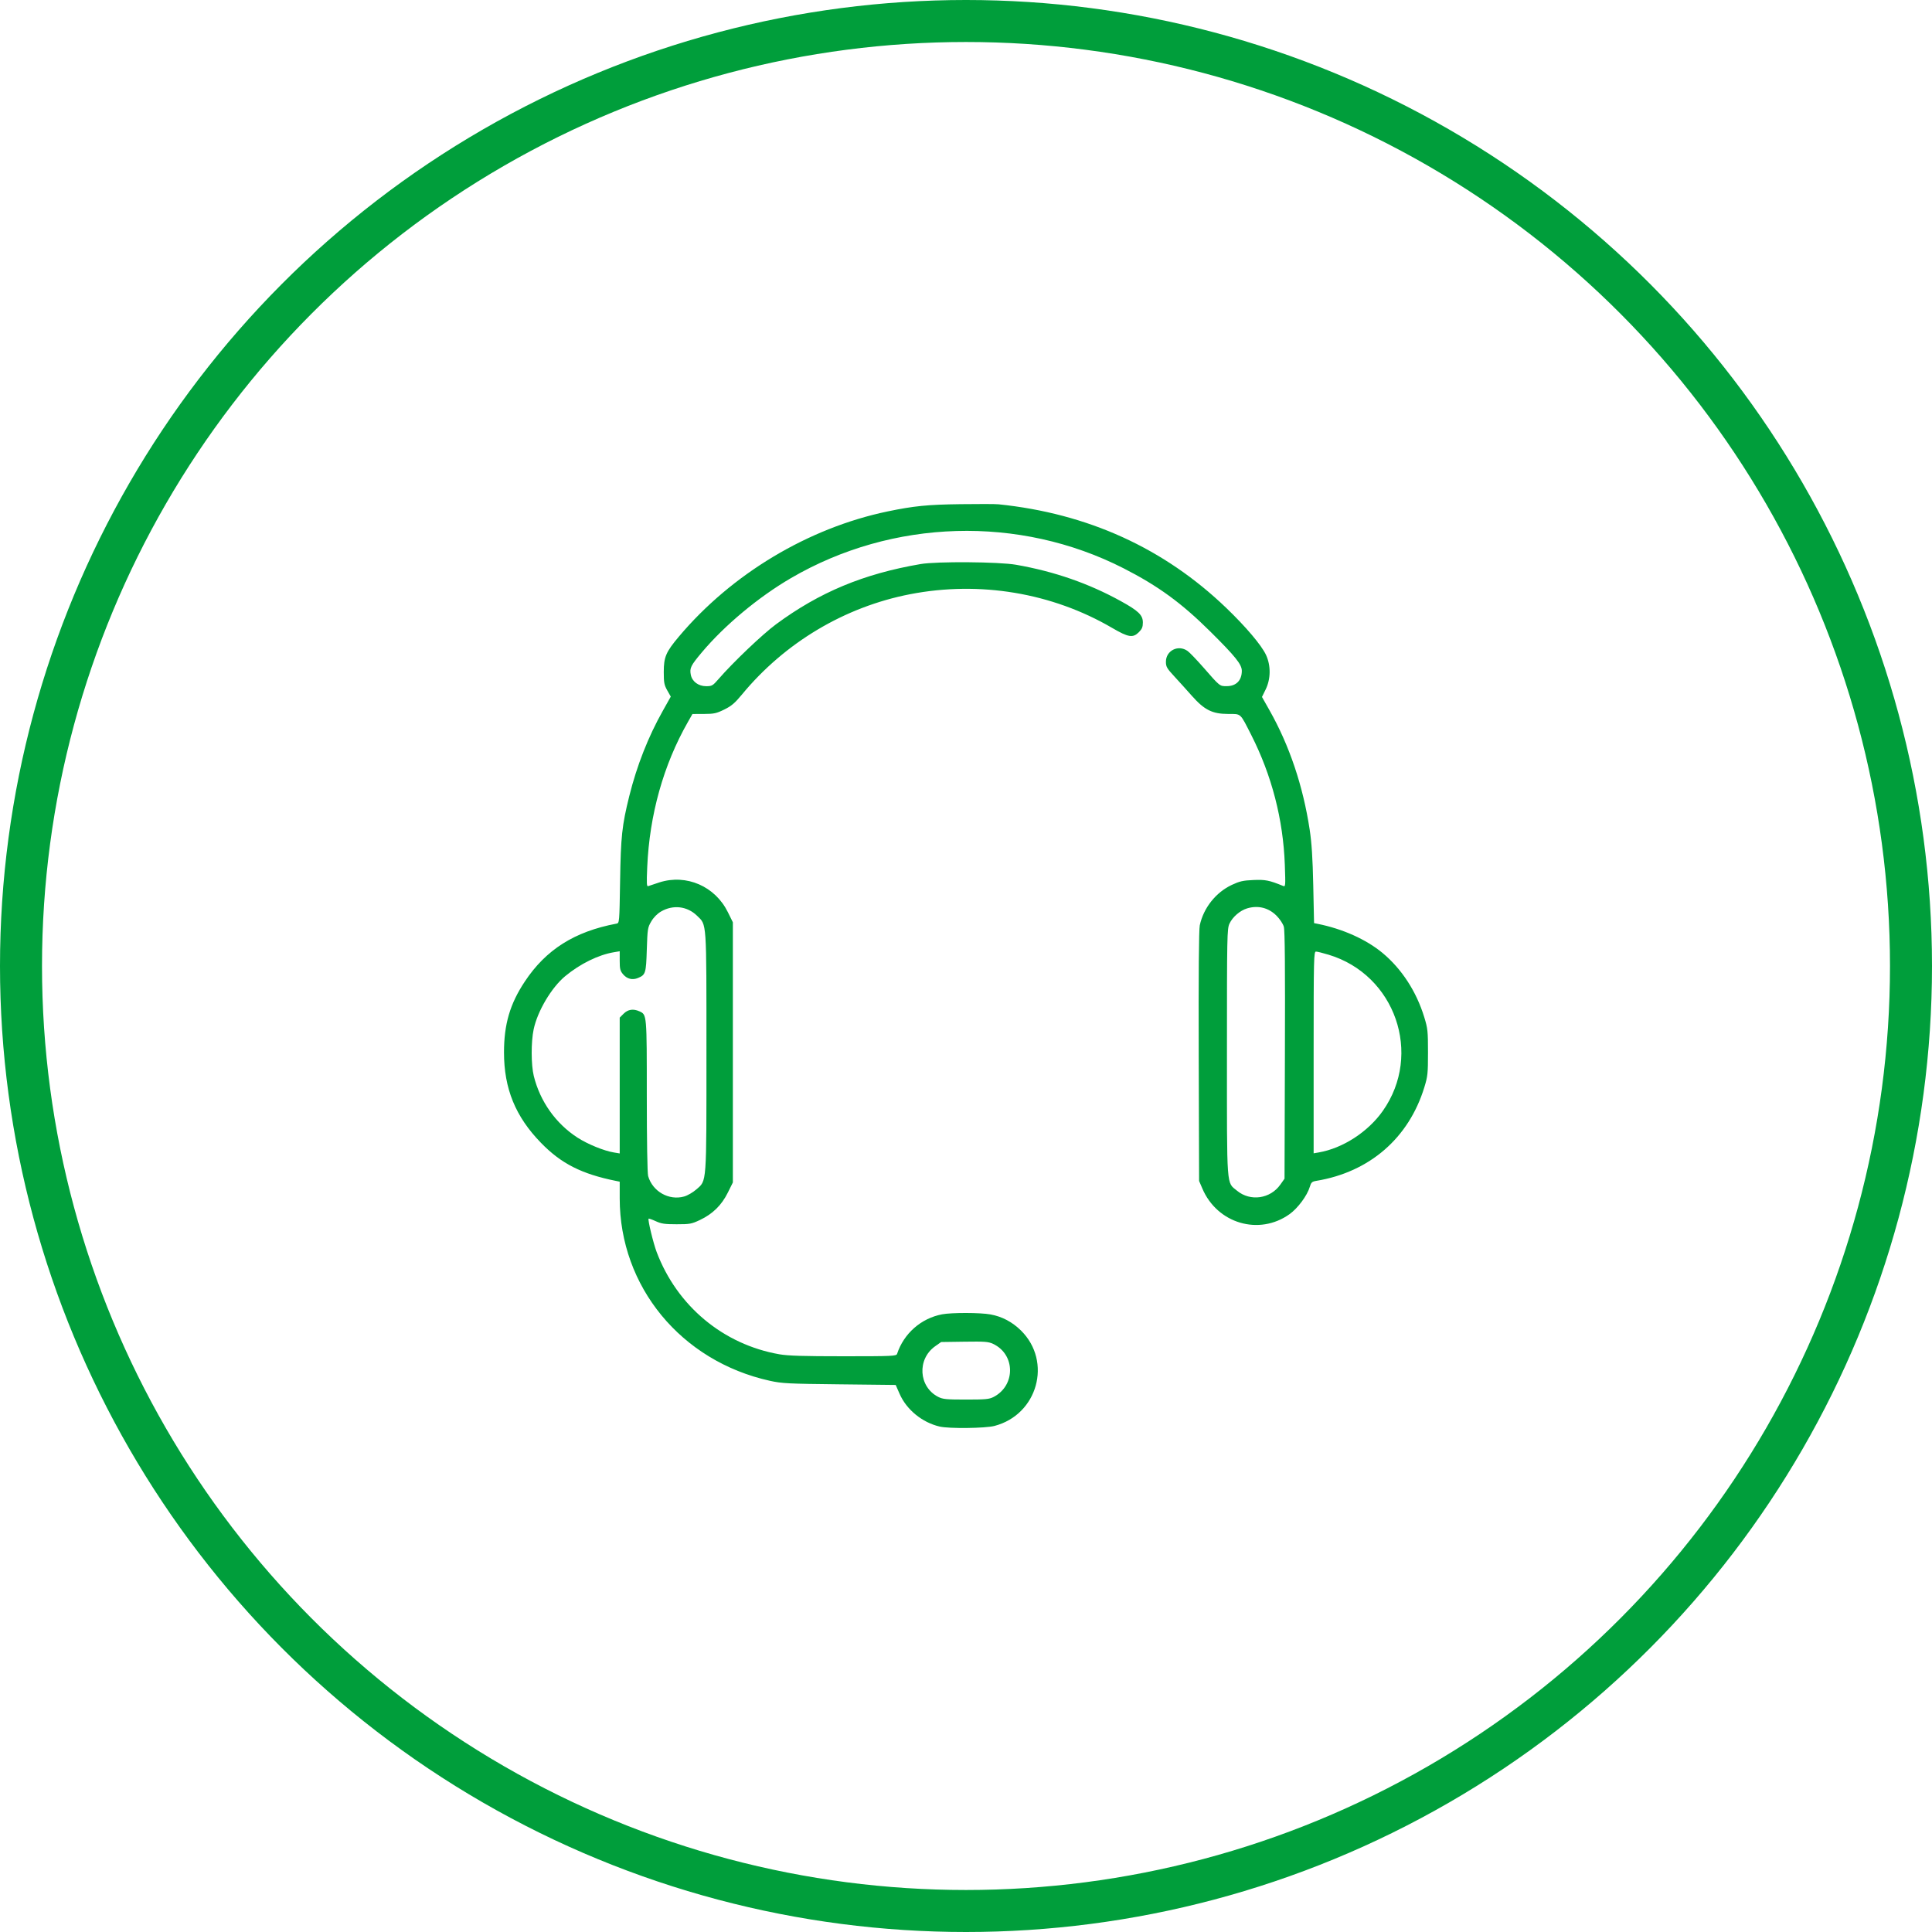 <svg width="46" height="46" viewBox="0 0 46 46" fill="none" xmlns="http://www.w3.org/2000/svg">
<circle cx="23" cy="23" r="22.5" stroke="#009E3B"/>
<path fill-rule="evenodd" clip-rule="evenodd" d="M23.774 12.007C25.898 12.225 27.715 13.052 29.194 14.472C29.666 14.925 30.036 15.363 30.144 15.595C30.261 15.849 30.257 16.165 30.135 16.415L30.047 16.594L30.225 16.909C30.701 17.751 31.024 18.71 31.183 19.754C31.231 20.073 31.254 20.428 31.268 21.084L31.287 21.979L31.371 21.996C31.968 22.115 32.527 22.366 32.917 22.689C33.374 23.069 33.724 23.607 33.911 24.219C33.993 24.486 34 24.55 34 25.056C34 25.559 33.993 25.627 33.913 25.887C33.542 27.098 32.608 27.907 31.339 28.116C31.238 28.133 31.218 28.151 31.185 28.26C31.123 28.468 30.9 28.768 30.704 28.908C29.979 29.427 28.98 29.133 28.626 28.295L28.55 28.118L28.541 25.153C28.535 23.196 28.544 22.135 28.566 22.032C28.655 21.617 28.949 21.246 29.331 21.068C29.515 20.982 29.598 20.963 29.841 20.953C30.125 20.94 30.221 20.959 30.548 21.093C30.608 21.118 30.609 21.101 30.591 20.589C30.552 19.512 30.281 18.463 29.791 17.498C29.52 16.966 29.558 17 29.242 16.999C28.865 16.998 28.678 16.905 28.381 16.571C28.261 16.435 28.073 16.227 27.962 16.107C27.782 15.913 27.76 15.874 27.76 15.756C27.76 15.489 28.054 15.342 28.275 15.499C28.324 15.533 28.493 15.71 28.651 15.89C29.048 16.345 29.039 16.338 29.21 16.337C29.434 16.336 29.567 16.2 29.567 15.972C29.567 15.819 29.414 15.629 28.812 15.032C28.13 14.356 27.573 13.95 26.752 13.531C24.267 12.264 21.252 12.353 18.833 13.764C18.059 14.215 17.251 14.889 16.709 15.534C16.447 15.846 16.417 15.906 16.447 16.064C16.477 16.225 16.628 16.338 16.812 16.338C16.951 16.338 16.97 16.327 17.108 16.168C17.456 15.767 18.154 15.102 18.478 14.863C19.511 14.1 20.562 13.662 21.919 13.43C22.302 13.364 23.787 13.375 24.194 13.447C25.105 13.607 25.923 13.891 26.687 14.313C27.108 14.545 27.211 14.646 27.211 14.821C27.211 14.928 27.191 14.976 27.117 15.051C26.973 15.194 26.87 15.178 26.477 14.949C25.048 14.114 23.326 13.827 21.673 14.147C20.111 14.449 18.685 15.3 17.663 16.539C17.496 16.741 17.416 16.809 17.244 16.894C17.056 16.986 17 16.998 16.759 16.999L16.487 17L16.377 17.193C15.796 18.213 15.464 19.399 15.41 20.648C15.393 21.044 15.397 21.114 15.435 21.098C15.46 21.088 15.58 21.048 15.701 21.009C16.343 20.805 17.025 21.101 17.329 21.716L17.449 21.959V25.056V28.154L17.329 28.396C17.182 28.694 16.968 28.904 16.666 29.047C16.465 29.142 16.424 29.149 16.11 29.149C15.826 29.149 15.746 29.137 15.613 29.076C15.526 29.036 15.449 29.009 15.443 29.016C15.419 29.039 15.555 29.6 15.635 29.811C16.121 31.096 17.221 32.012 18.557 32.245C18.765 32.281 19.125 32.292 20.085 32.292C21.252 32.292 21.341 32.288 21.359 32.235C21.519 31.75 21.93 31.388 22.432 31.293C22.661 31.25 23.342 31.251 23.583 31.296C23.859 31.346 24.103 31.476 24.309 31.679C25.058 32.419 24.706 33.683 23.677 33.951C23.455 34.008 22.601 34.018 22.374 33.966C21.959 33.87 21.583 33.564 21.419 33.186L21.326 32.975L19.985 32.96C18.764 32.947 18.615 32.939 18.33 32.876C16.216 32.409 14.755 30.634 14.755 28.533V28.135L14.666 28.117C13.847 27.952 13.361 27.705 12.88 27.21C12.272 26.585 12 25.92 12 25.056C12 24.388 12.142 23.902 12.494 23.372C12.998 22.61 13.68 22.179 14.679 21.991C14.747 21.979 14.748 21.969 14.764 20.987C14.781 19.914 14.809 19.655 14.983 18.953C15.163 18.23 15.435 17.538 15.783 16.921L15.971 16.586L15.887 16.438C15.814 16.308 15.804 16.252 15.804 15.999C15.804 15.644 15.855 15.524 16.164 15.157C17.42 13.665 19.244 12.571 21.133 12.177C21.756 12.047 22.089 12.014 22.871 12.004C23.297 11.998 23.703 11.999 23.774 12.007ZM29.694 21.628C29.525 21.678 29.345 21.834 29.273 21.992C29.216 22.116 29.213 22.272 29.213 25.056C29.213 28.352 29.198 28.14 29.455 28.352C29.771 28.612 30.246 28.544 30.485 28.204L30.584 28.064L30.593 25.126C30.6 23.032 30.593 22.152 30.567 22.064C30.547 21.994 30.47 21.879 30.393 21.802C30.203 21.612 29.954 21.55 29.694 21.628ZM15.738 21.703C15.649 21.755 15.562 21.843 15.506 21.939C15.421 22.084 15.416 22.115 15.4 22.61C15.383 23.173 15.371 23.21 15.191 23.285C15.057 23.341 14.93 23.309 14.835 23.197C14.766 23.115 14.755 23.069 14.755 22.875V22.649L14.618 22.672C14.249 22.733 13.812 22.948 13.457 23.242C13.13 23.513 12.798 24.073 12.706 24.508C12.642 24.811 12.644 25.351 12.709 25.618C12.859 26.225 13.233 26.752 13.751 27.087C13.994 27.243 14.379 27.401 14.618 27.44L14.755 27.463V25.846V24.229L14.849 24.135C14.952 24.032 15.079 24.013 15.224 24.079C15.402 24.16 15.4 24.143 15.4 26.094C15.4 27.163 15.413 27.937 15.432 28.002C15.537 28.369 15.927 28.59 16.289 28.488C16.369 28.466 16.498 28.391 16.578 28.321C16.831 28.099 16.82 28.245 16.82 25.04C16.82 21.89 16.83 22.03 16.597 21.804C16.362 21.574 16.026 21.535 15.738 21.703ZM31.277 25.058V27.46L31.398 27.439C31.972 27.34 32.574 26.949 32.925 26.449C33.876 25.097 33.219 23.208 31.632 22.731C31.499 22.691 31.365 22.657 31.334 22.657C31.281 22.655 31.277 22.79 31.277 25.058ZM22.269 32.051C21.83 32.359 21.869 33.02 22.34 33.26C22.45 33.315 22.531 33.323 23 33.323C23.463 33.323 23.551 33.315 23.655 33.262C24.184 32.99 24.179 32.248 23.645 31.997C23.532 31.944 23.449 31.938 22.962 31.945L22.408 31.953L22.269 32.051Z" fill="#009E3B"/>
</svg>
